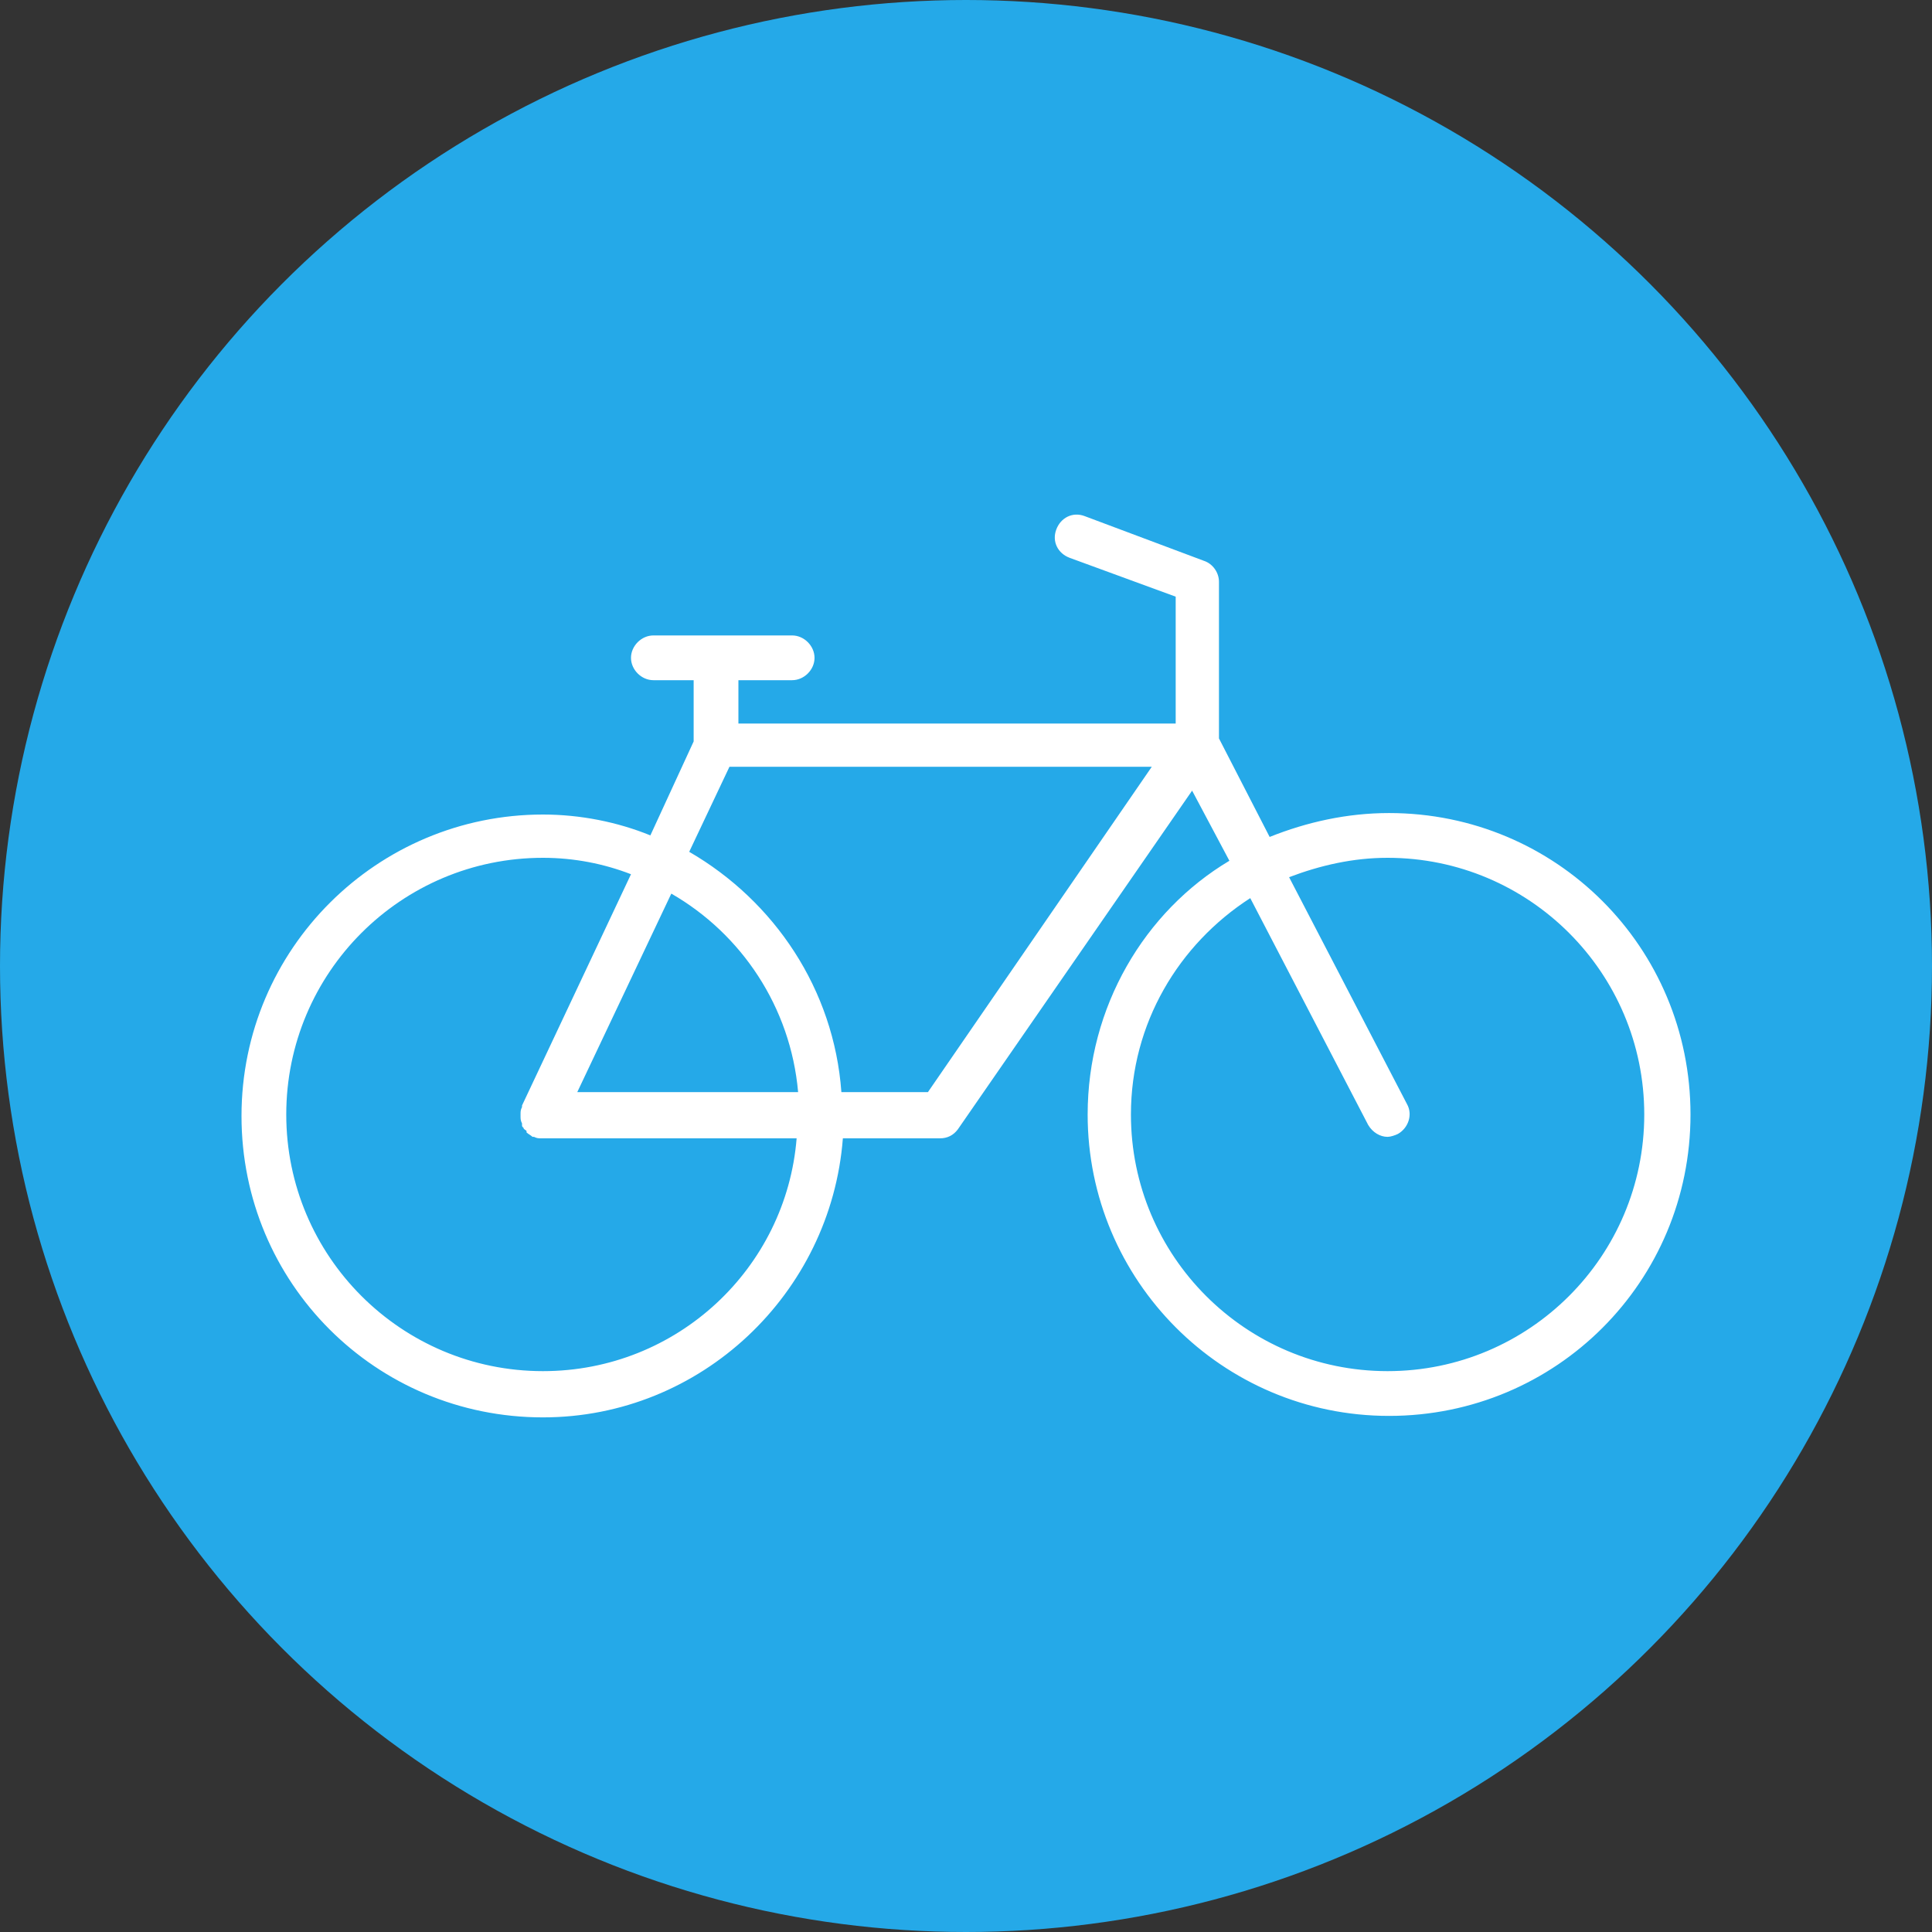 <svg width="30" height="30" viewBox="0 0 30 30" fill="none" xmlns="http://www.w3.org/2000/svg">
<rect x="0" y="0" width="30" height="30" fill="#333333" stroke="none"/>
<circle cx="15" cy="15" r="15" fill="#25A9E8"/>
<g clip-path="url(#clip0)">
<path d="M21.569 12.625C20.92 12.625 20.295 12.764 19.715 12.996L18.928 11.466V9.033C18.928 8.894 18.835 8.755 18.696 8.709L16.842 8.014C16.657 7.944 16.471 8.037 16.402 8.222C16.332 8.408 16.425 8.593 16.61 8.662L18.256 9.265V11.235H11.466V10.562H12.3C12.486 10.562 12.648 10.4 12.648 10.215C12.648 10.03 12.486 9.867 12.3 9.867H10.146C9.96 9.867 9.798 10.03 9.798 10.215C9.798 10.4 9.96 10.562 10.146 10.562H10.771V11.513L10.099 12.972C9.589 12.764 9.01 12.648 8.431 12.648C5.859 12.648 3.75 14.733 3.75 17.329C3.75 19.924 5.835 22.009 8.431 22.009C10.887 22.009 12.903 20.086 13.088 17.676H14.595C14.71 17.676 14.803 17.63 14.873 17.537L18.511 12.277L19.09 13.366C17.769 14.154 16.889 15.637 16.889 17.306C16.889 19.878 18.974 21.986 21.569 21.986C24.165 21.986 26.25 19.901 26.25 17.306C26.25 14.71 24.165 12.625 21.569 12.625ZM8.431 21.291C6.229 21.291 4.445 19.507 4.445 17.306C4.445 15.104 6.229 13.32 8.431 13.32C8.917 13.32 9.381 13.413 9.798 13.575L8.106 17.166C8.106 17.166 8.106 17.166 8.106 17.19C8.083 17.236 8.083 17.259 8.083 17.306C8.083 17.306 8.083 17.306 8.083 17.329C8.083 17.375 8.083 17.398 8.106 17.445V17.468C8.106 17.491 8.106 17.491 8.13 17.514C8.13 17.537 8.153 17.537 8.176 17.561C8.176 17.561 8.176 17.56 8.176 17.584C8.199 17.607 8.245 17.63 8.269 17.653H8.292C8.338 17.676 8.361 17.676 8.408 17.676H12.37C12.208 19.692 10.516 21.291 8.431 21.291ZM8.964 16.958L10.424 13.876C11.513 14.502 12.277 15.637 12.393 16.958H8.964V16.958ZM14.409 16.958H13.065C12.949 15.359 12.022 13.992 10.702 13.227L11.327 11.906H17.885L14.409 16.958ZM21.546 21.291C19.345 21.291 17.561 19.507 17.561 17.306C17.561 15.892 18.302 14.664 19.414 13.946L21.245 17.468C21.314 17.584 21.43 17.653 21.546 17.653C21.592 17.653 21.662 17.63 21.708 17.607C21.87 17.514 21.94 17.306 21.847 17.143L20.017 13.621C20.503 13.436 21.013 13.32 21.546 13.32C23.747 13.32 25.532 15.104 25.532 17.306C25.532 19.507 23.747 21.291 21.546 21.291Z" fill="white"/>
</g>
<defs>
<clipPath id="clip0">
<rect width="22.5" height="22.5" fill="white" transform="translate(3.75 3.75)"/>
</clipPath>
</defs>
</svg>
